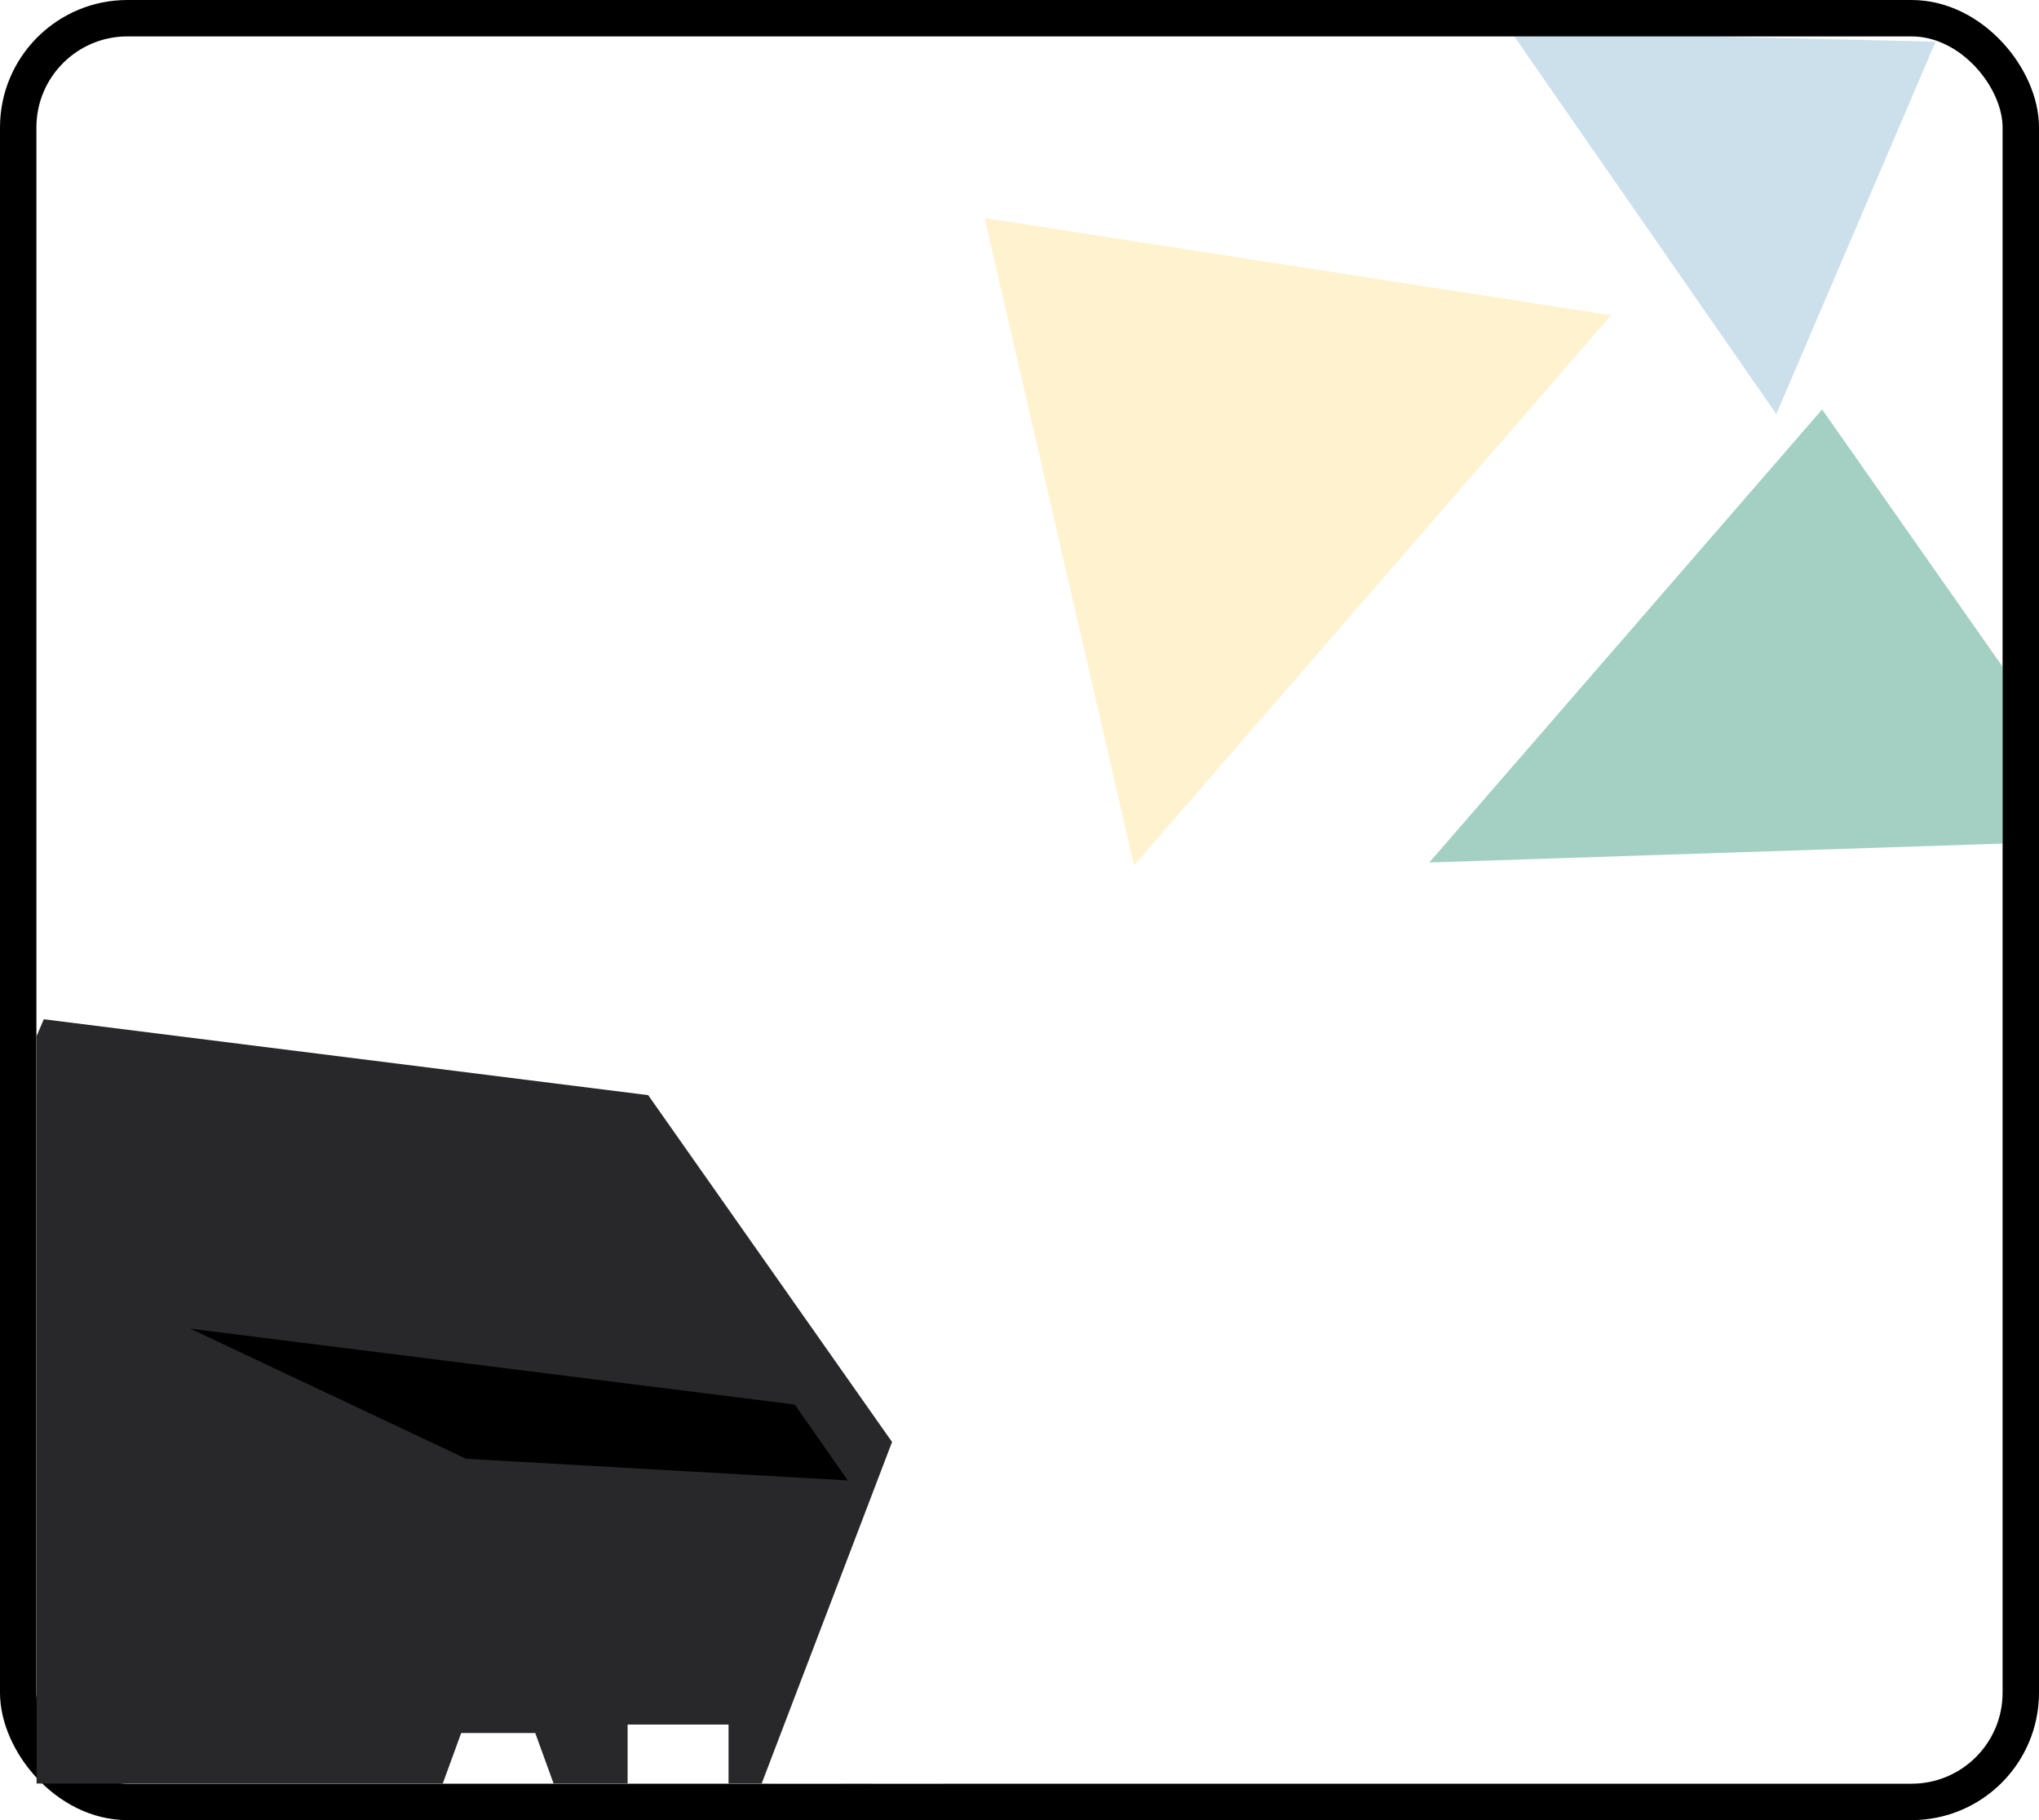 <svg width="112" height="100" viewBox="0 0 112 100" fill="none" xmlns="http://www.w3.org/2000/svg">
<rect x="1" y="1" width="110" height="98" rx="6" fill="white" stroke="black" stroke-width="2"/>
<g clip-path="url(#clip0_258_1430)">
<g clip-path="url(#clip1_258_1430)">
<path d="M116.658 46.127L78.51 47.386L100.087 22.496L116.658 46.127Z" fill="#018057" fill-opacity="0.2"/>
<path d="M116.658 46.127L78.51 47.386L100.087 22.496L116.658 46.127Z" fill="#018057" fill-opacity="0.2"/>
<path d="M54.083 11.979L88.492 17.323L62.29 47.547L54.083 11.979Z" fill="#FFC013" fill-opacity="0.2"/>
<path d="M106.322 2.29L97.571 22.75L83 1.746L106.322 2.29Z" fill="#0065A1" fill-opacity="0.2"/>
</g>
<g filter="url(#filter0_d_258_1430)">
<path d="M-6 68.888L0.407 54L33.604 58.169L47 77.225L37.681 101.64L17.879 107L-6 92.708V68.888Z" fill="#28282A"/>
<g filter="url(#filter1_d_258_1430)">
<path d="M0.457 54L33.655 58.169L36.567 62.337L15.6 61.146L0.457 54Z" fill="black"/>
</g>
<g filter="url(#filter2_d_258_1430)">
<path d="M-6 92.879L20.007 96.18L37.585 101.682L17.855 107L-6 92.879Z" fill="#28282A"/>
</g>
<g filter="url(#filter3_d_258_1430)">
<path d="M19.599 86.836H15.098L14.415 88.906H10.707L15.332 76.216H19.401L24.009 88.906H20.282L19.599 86.836ZM18.716 84.136L17.349 80.032L15.998 84.136H18.716ZM24.474 79.06V75.748H30.018V88.906H26.328V79.06H24.474ZM31.813 82.138C31.813 80.074 32.233 78.448 33.073 77.26C33.913 76.072 35.233 75.478 37.033 75.478C38.833 75.478 40.153 76.072 40.993 77.26C41.845 78.448 42.271 80.074 42.271 82.138C42.271 84.226 41.851 85.864 41.011 87.052C40.171 88.24 38.845 88.834 37.033 88.834C35.221 88.834 33.895 88.24 33.055 87.052C32.227 85.864 31.813 84.226 31.813 82.138ZM38.779 82.138C38.779 81.058 38.665 80.236 38.437 79.672C38.209 79.096 37.741 78.808 37.033 78.808C36.325 78.808 35.857 79.096 35.629 79.672C35.401 80.236 35.287 81.058 35.287 82.138C35.287 83.242 35.395 84.082 35.611 84.658C35.839 85.222 36.313 85.504 37.033 85.504C37.753 85.504 38.221 85.222 38.437 84.658C38.665 84.082 38.779 83.242 38.779 82.138Z" fill="white"/>
</g>
</g>
</g>
<defs>
<filter id="filter0_d_258_1430" x="-8" y="52" width="61" height="61" filterUnits="userSpaceOnUse" color-interpolation-filters="sRGB">
<feFlood flood-opacity="0" result="BackgroundImageFix"/>
<feColorMatrix in="SourceAlpha" type="matrix" values="0 0 0 0 0 0 0 0 0 0 0 0 0 0 0 0 0 0 127 0" result="hardAlpha"/>
<feOffset dx="2" dy="2"/>
<feGaussianBlur stdDeviation="2"/>
<feComposite in2="hardAlpha" operator="out"/>
<feColorMatrix type="matrix" values="0 0 0 0 0 0 0 0 0 0.396 0 0 0 0 0.631 0 0 0 0.2 0"/>
<feBlend mode="normal" in2="BackgroundImageFix" result="effect1_dropShadow_258_1430"/>
<feBlend mode="normal" in="SourceGraphic" in2="effect1_dropShadow_258_1430" result="shape"/>
</filter>
<filter id="filter1_d_258_1430" x="0.457" y="54" width="48.11" height="29.337" filterUnits="userSpaceOnUse" color-interpolation-filters="sRGB">
<feFlood flood-opacity="0" result="BackgroundImageFix"/>
<feColorMatrix in="SourceAlpha" type="matrix" values="0 0 0 0 0 0 0 0 0 0 0 0 0 0 0 0 0 0 127 0" result="hardAlpha"/>
<feOffset dx="8" dy="17"/>
<feGaussianBlur stdDeviation="2"/>
<feComposite in2="hardAlpha" operator="out"/>
<feColorMatrix type="matrix" values="0 0 0 0 0 0 0 0 0 0.396 0 0 0 0 0.631 0 0 0 0.2 0"/>
<feBlend mode="normal" in2="BackgroundImageFix" result="effect1_dropShadow_258_1430"/>
<feBlend mode="normal" in="SourceGraphic" in2="effect1_dropShadow_258_1430" result="shape"/>
</filter>
<filter id="filter2_d_258_1430" x="-6" y="92.879" width="55.584" height="35.121" filterUnits="userSpaceOnUse" color-interpolation-filters="sRGB">
<feFlood flood-opacity="0" result="BackgroundImageFix"/>
<feColorMatrix in="SourceAlpha" type="matrix" values="0 0 0 0 0 0 0 0 0 0 0 0 0 0 0 0 0 0 127 0" result="hardAlpha"/>
<feOffset dx="8" dy="17"/>
<feGaussianBlur stdDeviation="2"/>
<feComposite in2="hardAlpha" operator="out"/>
<feColorMatrix type="matrix" values="0 0 0 0 0 0 0 0 0 0.396 0 0 0 0 0.631 0 0 0 0.2 0"/>
<feBlend mode="normal" in2="BackgroundImageFix" result="effect1_dropShadow_258_1430"/>
<feBlend mode="normal" in="SourceGraphic" in2="effect1_dropShadow_258_1430" result="shape"/>
</filter>
<filter id="filter3_d_258_1430" x="10.707" y="75.478" width="43.565" height="34.428" filterUnits="userSpaceOnUse" color-interpolation-filters="sRGB">
<feFlood flood-opacity="0" result="BackgroundImageFix"/>
<feColorMatrix in="SourceAlpha" type="matrix" values="0 0 0 0 0 0 0 0 0 0 0 0 0 0 0 0 0 0 127 0" result="hardAlpha"/>
<feOffset dx="8" dy="17"/>
<feGaussianBlur stdDeviation="2"/>
<feComposite in2="hardAlpha" operator="out"/>
<feColorMatrix type="matrix" values="0 0 0 0 0 0 0 0 0 0.396 0 0 0 0 0.631 0 0 0 0.2 0"/>
<feBlend mode="normal" in2="BackgroundImageFix" result="effect1_dropShadow_258_1430"/>
<feBlend mode="normal" in="SourceGraphic" in2="effect1_dropShadow_258_1430" result="shape"/>
</filter>
<clipPath id="clip0_258_1430">
<rect width="108" height="96" fill="white" transform="translate(2 2)"/>
</clipPath>
<clipPath id="clip1_258_1430">
<rect width="81.217" height="74.736" fill="white" transform="translate(40 -9)"/>
</clipPath>
</defs>
</svg>
